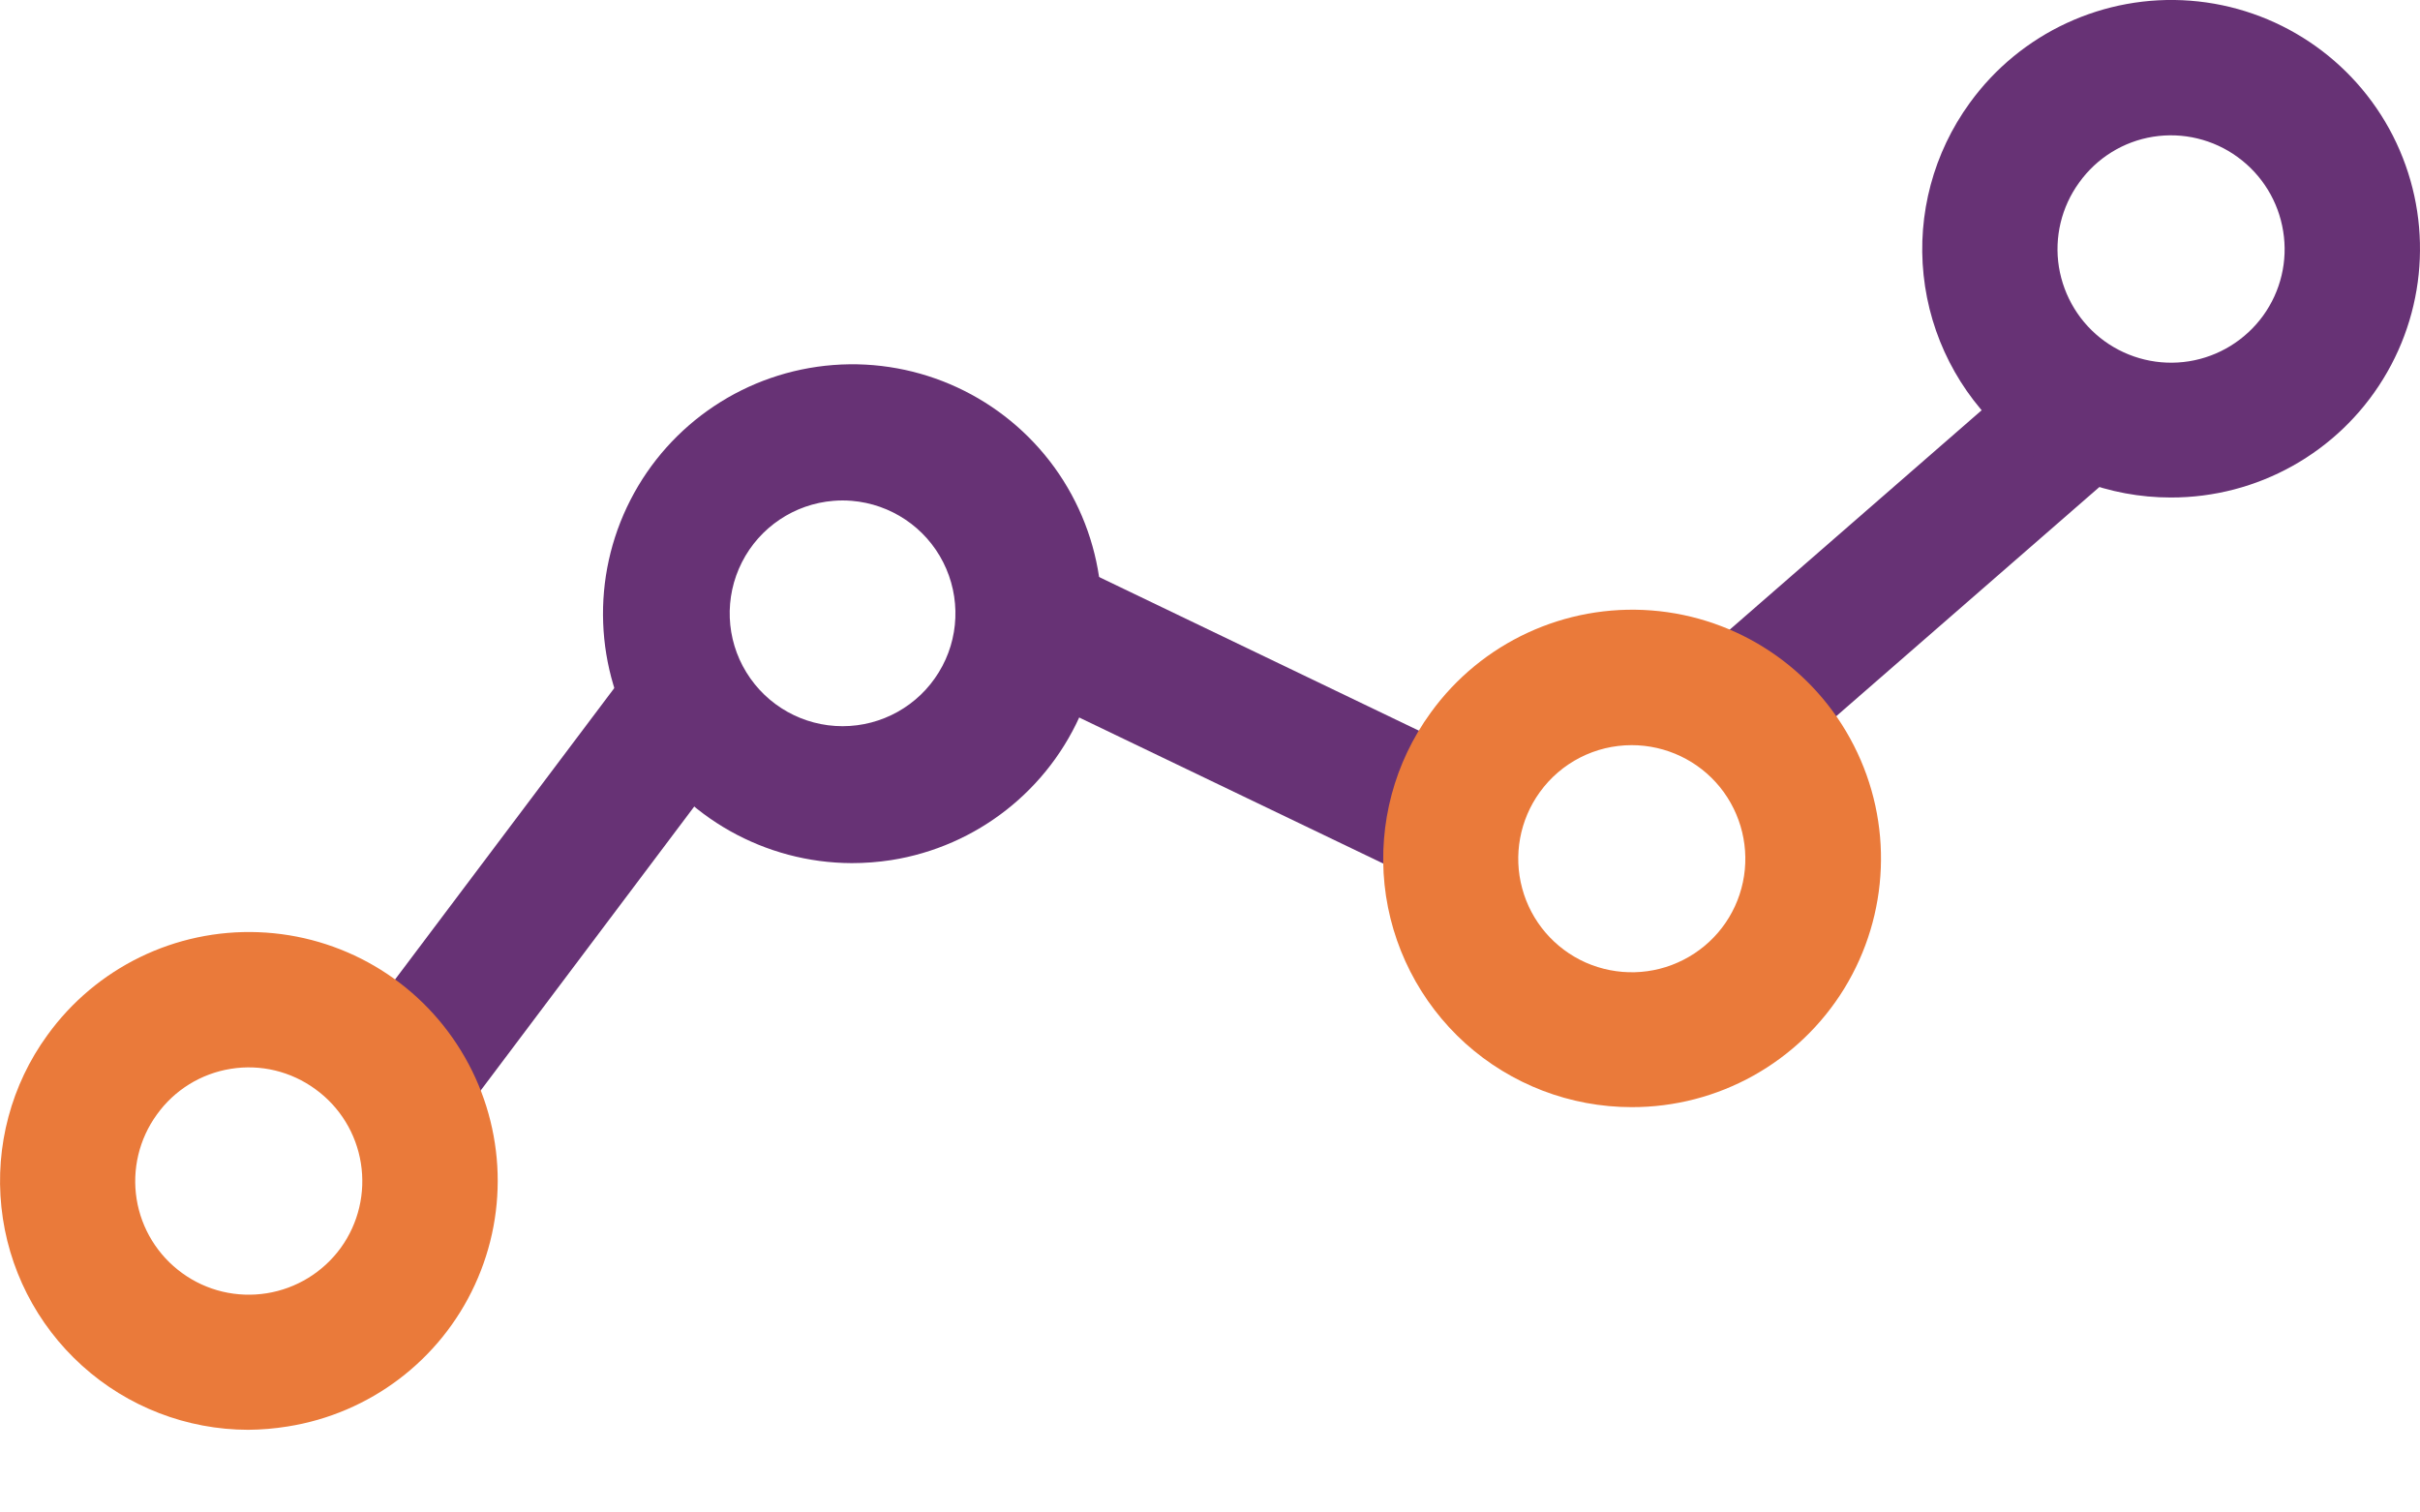 <svg width="24" height="15" viewBox="0 0 24 15" fill="none" xmlns="http://www.w3.org/2000/svg">
<path d="M8.447 8.56C7.586 8.557 6.789 8.108 6.341 7.374C5.894 6.639 5.86 5.724 6.252 4.959C6.644 4.193 7.406 3.686 8.264 3.62C9.121 3.554 9.952 3.939 10.457 4.635C10.961 5.332 11.068 6.241 10.738 7.035C10.408 7.83 9.688 8.396 8.839 8.53C8.709 8.55 8.578 8.56 8.447 8.56ZM8.447 4.967C8.386 4.962 8.326 4.962 8.266 4.967C7.878 4.998 7.534 5.229 7.358 5.576C7.182 5.923 7.198 6.337 7.402 6.668C7.606 7 7.967 7.202 8.356 7.202C8.745 7.202 9.107 7 9.31 6.668C9.514 6.337 9.53 5.923 9.354 5.576C9.178 5.229 8.834 4.999 8.447 4.967Z" fill="#673275"/>
<path d="M10.149 6.85L10.73 5.641L14.714 7.555L14.134 8.764L10.149 6.85Z" fill="#673275"/>
<path d="M3.444 10.344L6.323 6.517L7.394 7.322L4.515 11.15L3.444 10.344Z" fill="#673275"/>
<path d="M16.799 6.554L20.363 3.45L21.244 4.461L17.68 7.565L16.799 6.554Z" fill="#673275"/>
<path d="M16.182 10.98C15.573 10.98 14.986 10.755 14.533 10.348C14.081 9.94 13.795 9.38 13.731 8.774C13.668 8.169 13.83 7.561 14.188 7.069C14.691 6.372 15.521 5.988 16.378 6.054C17.234 6.12 17.995 6.627 18.385 7.393C18.776 8.158 18.739 9.072 18.29 9.804C17.84 10.536 17.042 10.982 16.182 10.98ZM16.182 7.39C15.821 7.39 15.482 7.563 15.271 7.856C15.072 8.131 15.007 8.482 15.096 8.81C15.184 9.138 15.416 9.408 15.726 9.546C16.037 9.683 16.393 9.674 16.695 9.519C16.998 9.365 17.215 9.082 17.285 8.749C17.355 8.417 17.271 8.071 17.058 7.807C16.844 7.543 16.522 7.39 16.182 7.39V7.39Z" fill="#EA7A3A"/>
<path d="M2.461 14.18C1.852 14.179 1.265 13.952 0.814 13.544C0.362 13.136 0.077 12.576 0.014 11.971C-0.05 11.366 0.112 10.758 0.47 10.266C0.953 9.597 1.737 9.214 2.562 9.245C3.386 9.276 4.14 9.716 4.571 10.419C5.003 11.122 5.055 11.994 4.709 12.743C4.364 13.492 3.667 14.018 2.853 14.147C2.723 14.168 2.592 14.179 2.461 14.18ZM1.556 11.053C1.38 11.295 1.308 11.597 1.355 11.892C1.402 12.187 1.565 12.451 1.807 12.626C2.049 12.802 2.35 12.873 2.645 12.826C2.94 12.779 3.204 12.617 3.38 12.375C3.555 12.133 3.626 11.831 3.579 11.536C3.532 11.241 3.37 10.977 3.128 10.802C2.886 10.625 2.584 10.552 2.289 10.6C1.994 10.647 1.73 10.81 1.556 11.053Z" fill="#EA7A3A"/>
<path d="M21.528 4.934C20.919 4.934 20.332 4.709 19.879 4.301C19.427 3.894 19.141 3.334 19.077 2.728C19.013 2.123 19.176 1.515 19.534 1.022C20.037 0.326 20.867 -0.059 21.723 0.007C22.58 0.073 23.341 0.581 23.731 1.346C24.121 2.112 24.085 3.026 23.635 3.758C23.186 4.49 22.387 4.936 21.528 4.934ZM20.62 1.81C20.444 2.052 20.372 2.353 20.419 2.648C20.467 2.943 20.629 3.208 20.871 3.383C21.113 3.558 21.414 3.63 21.709 3.583C22.004 3.536 22.268 3.373 22.444 3.131C22.619 2.889 22.691 2.588 22.643 2.293C22.596 1.998 22.434 1.734 22.192 1.558C21.951 1.382 21.649 1.309 21.353 1.356C21.058 1.403 20.794 1.567 20.62 1.81Z" fill="#673275"/>
</svg>

